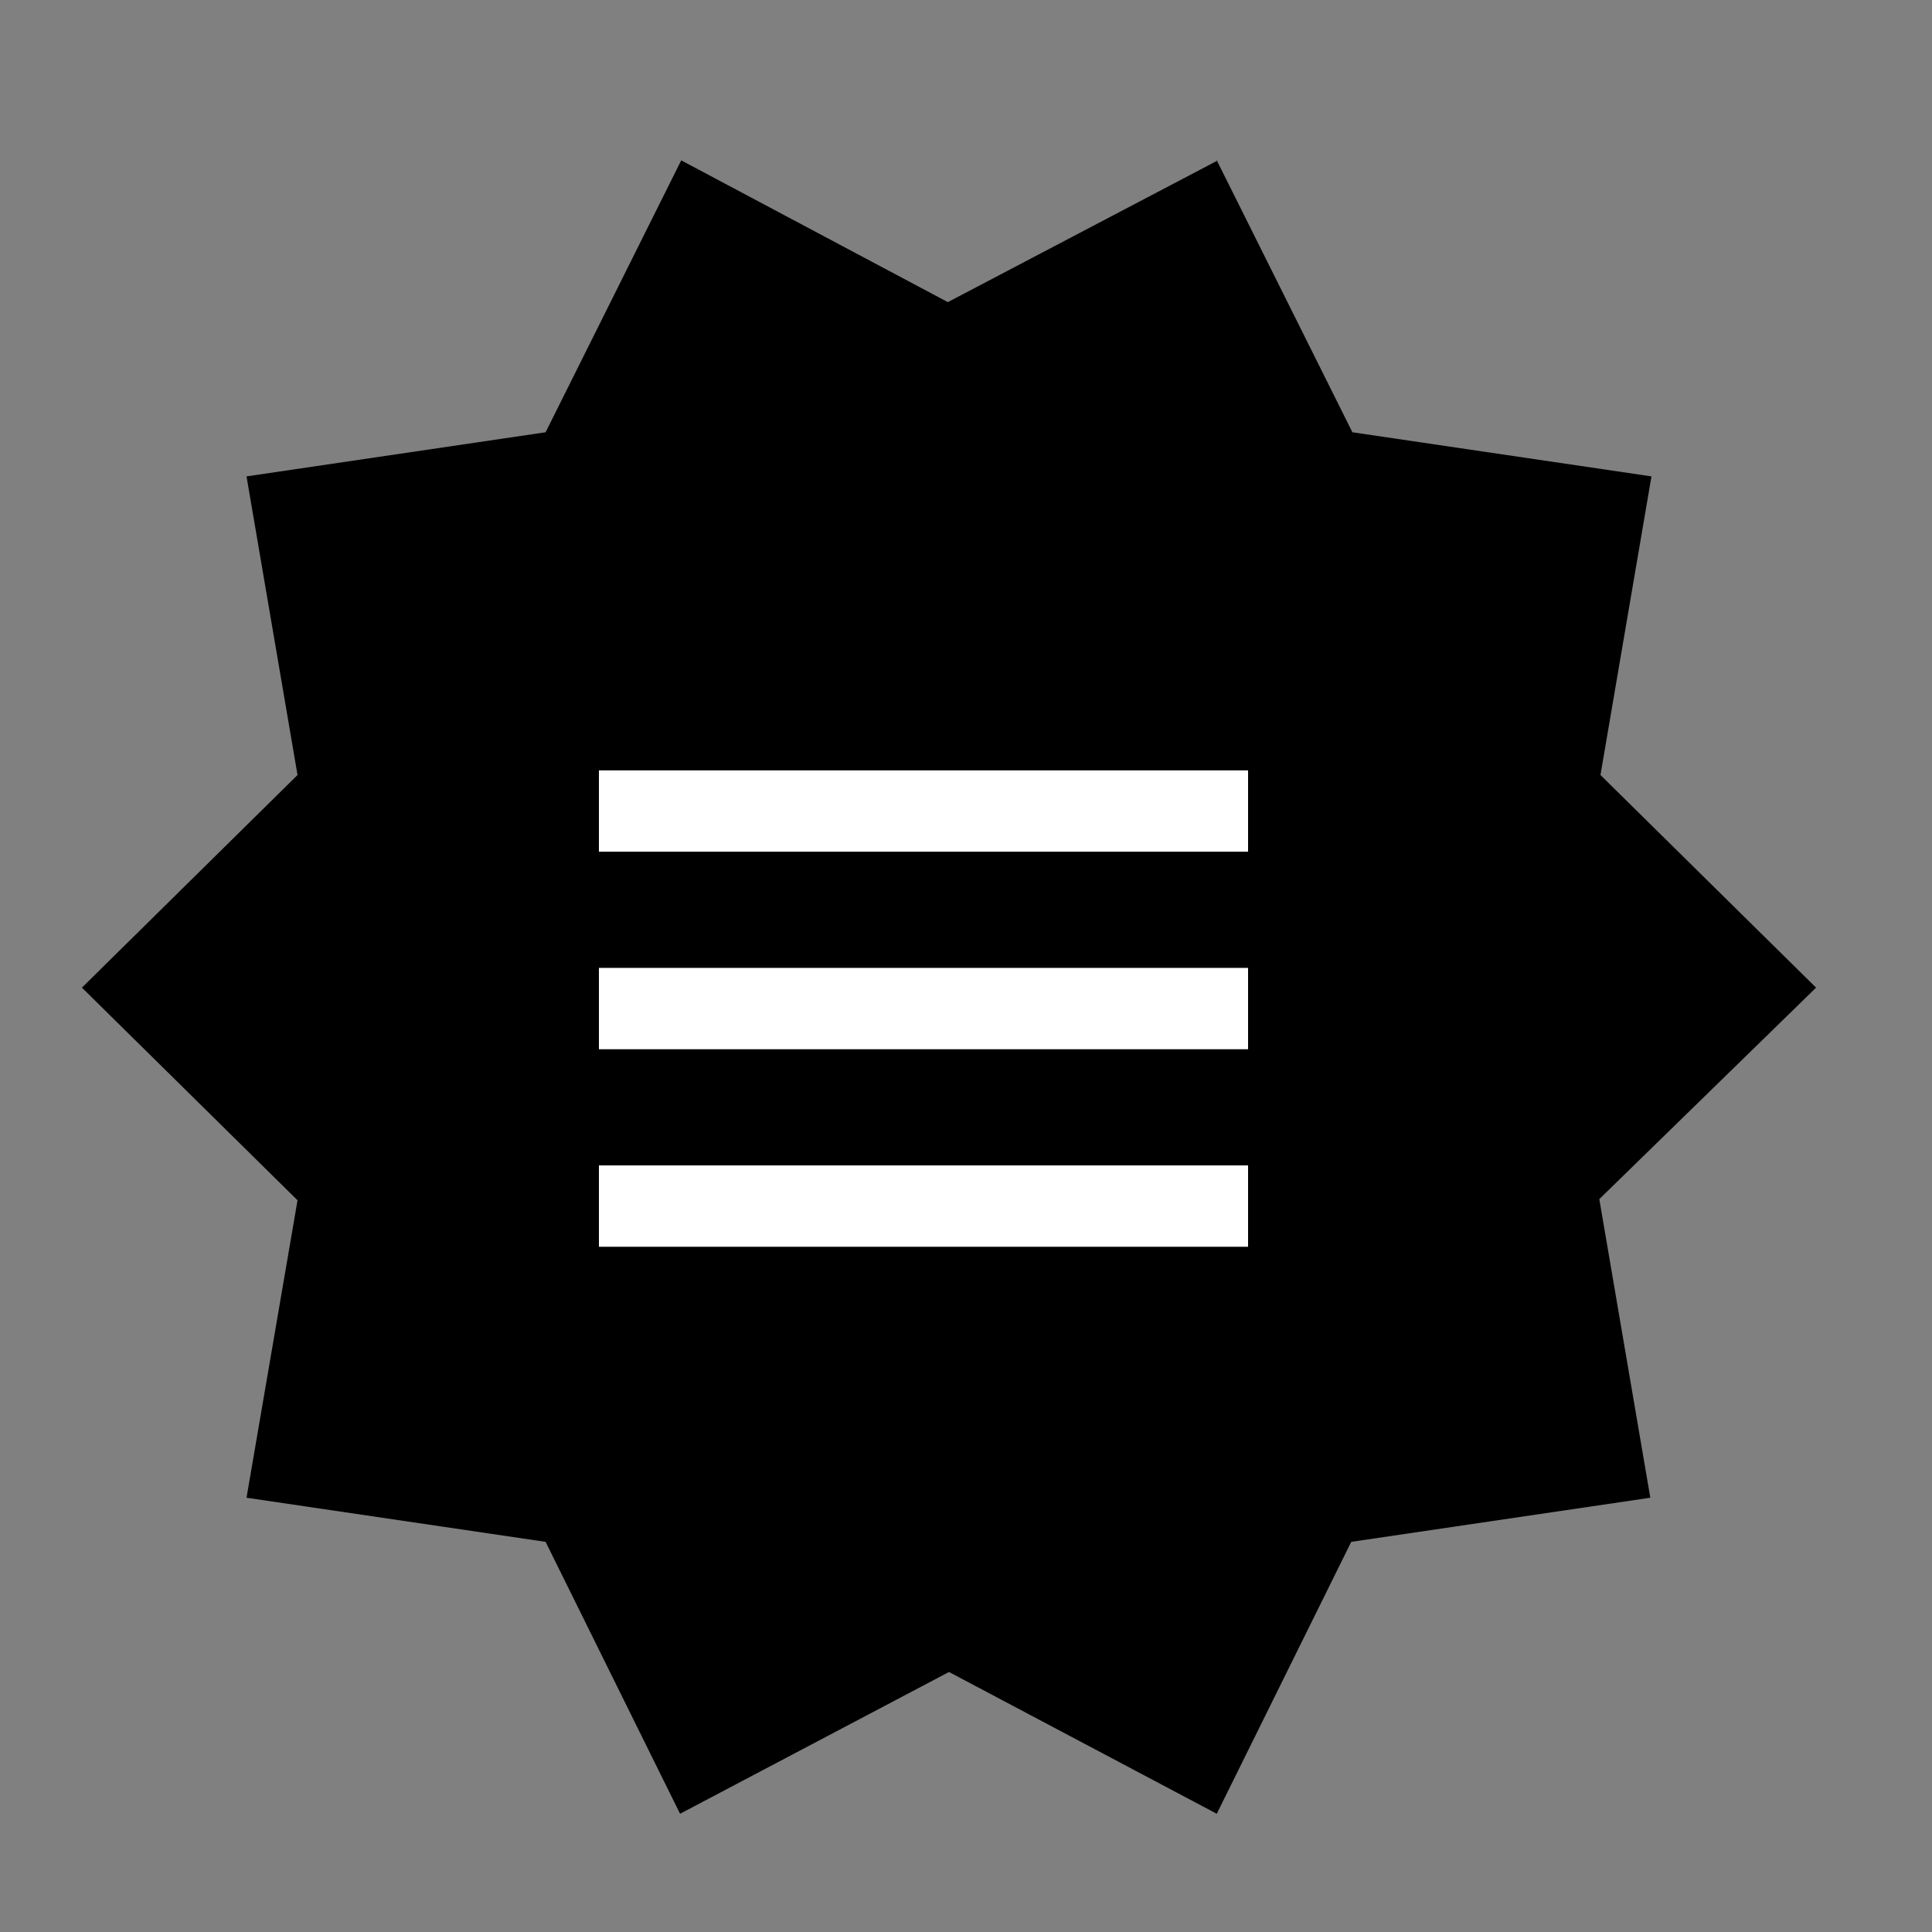 <?xml version="1.0" encoding="UTF-8"?>
<svg width="50px" height="50px" viewBox="0 0 50 50" version="1.1" xmlns="http://www.w3.org/2000/svg" xmlns:xlink="http://www.w3.org/1999/xlink">
    <rect x="0" y="0" width="50" height="50" fill="#808080" stroke="none"/>
    <!-- Generator: Sketch 52.6 (67491) - http://www.bohemiancoding.com/sketch -->
    <title>burgerStar_opt</title>
    <desc>Created with Sketch.</desc>
    <g id="burgerStar_opt" stroke="none" stroke-width="1" fill="none" fill-rule="evenodd">
        <g transform="translate(2, 4)">
            <polygon id="Path" fill="#000000" points="29.49 0.15 33 7.187 40.74 8.329 39.42 16.057 45 21.56 39.39 27.033 40.71 34.761 32.97 35.903 29.49 42.94 22.56 39.271 15.6 42.94 12.12 35.903 4.38 34.761 5.7 27.063 0.12 21.56 5.7 16.057 4.38 8.329 12.12 7.187 15.63 0.15 22.53 3.819 29.52 0.15"></polygon>
            <path d="M13.5,15.937 L30.3,15.937 L30.3,18.042 L13.5,18.042 L13.5,15.937 Z M13.5,21.049 L30.3,21.049 L30.3,23.154 L13.5,23.154 L13.5,21.049 Z M13.5,26.161 L30.3,26.161 L30.3,28.266 L13.5,28.266 L13.5,26.161 Z" id="Shape" fill="#FFFFFF" fill-rule="nonzero"></path>
        </g>
    </g>
</svg>